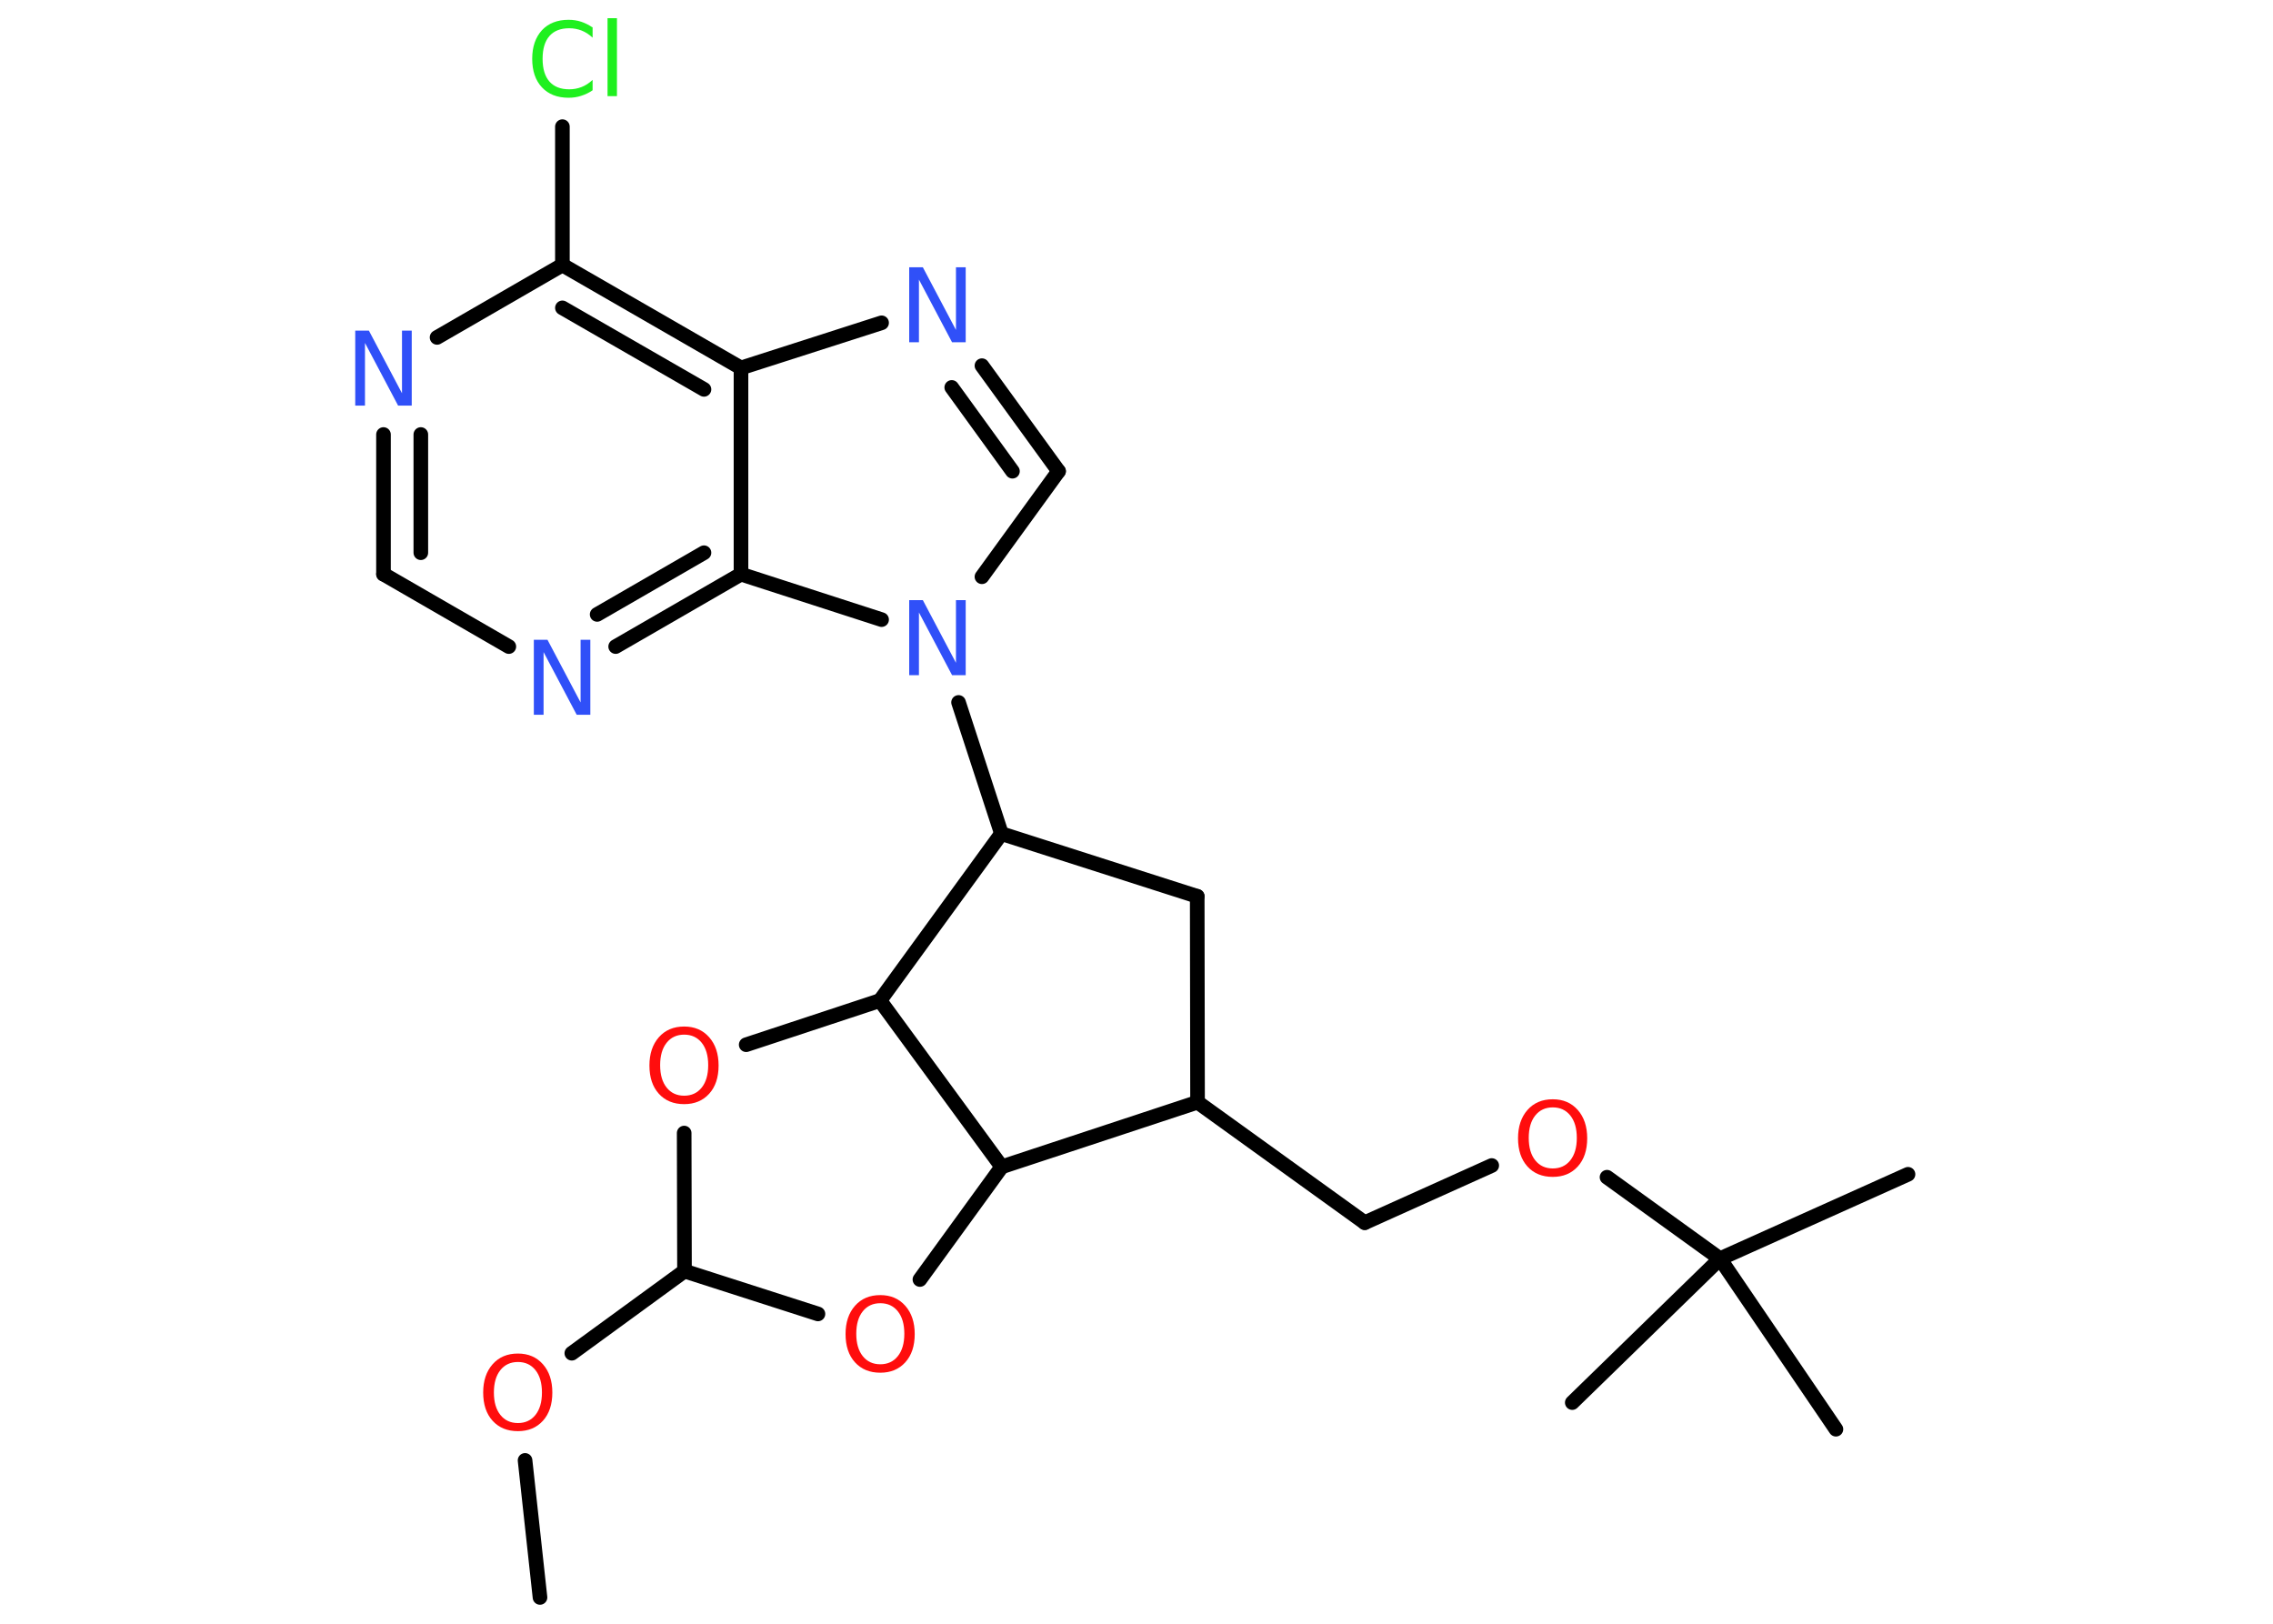 <?xml version='1.0' encoding='UTF-8'?>
<!DOCTYPE svg PUBLIC "-//W3C//DTD SVG 1.1//EN" "http://www.w3.org/Graphics/SVG/1.1/DTD/svg11.dtd">
<svg version='1.2' xmlns='http://www.w3.org/2000/svg' xmlns:xlink='http://www.w3.org/1999/xlink' width='70.0mm' height='50.0mm' viewBox='0 0 70.0 50.0'>
  <desc>Generated by the Chemistry Development Kit (http://github.com/cdk)</desc>
  <g stroke-linecap='round' stroke-linejoin='round' stroke='#000000' stroke-width='.45' fill='#FF0D0D'>
    <rect x='.0' y='.0' width='70.0' height='50.0' fill='#FFFFFF' stroke='none'/>
    <g id='mol1' class='mol'>
      <line id='mol1bnd1' class='bond' x1='16.63' y1='49.19' x2='16.17' y2='44.97'/>
      <line id='mol1bnd2' class='bond' x1='17.61' y1='41.67' x2='21.08' y2='39.14'/>
      <line id='mol1bnd3' class='bond' x1='21.08' y1='39.14' x2='25.19' y2='40.46'/>
      <line id='mol1bnd4' class='bond' x1='28.33' y1='39.4' x2='30.85' y2='35.93'/>
      <line id='mol1bnd5' class='bond' x1='30.85' y1='35.93' x2='36.88' y2='33.94'/>
      <line id='mol1bnd6' class='bond' x1='36.88' y1='33.94' x2='42.03' y2='37.65'/>
      <line id='mol1bnd7' class='bond' x1='42.03' y1='37.65' x2='45.94' y2='35.89'/>
      <line id='mol1bnd8' class='bond' x1='49.49' y1='36.25' x2='52.97' y2='38.76'/>
      <line id='mol1bnd9' class='bond' x1='52.97' y1='38.76' x2='58.76' y2='36.16'/>
      <line id='mol1bnd10' class='bond' x1='52.97' y1='38.76' x2='48.42' y2='43.19'/>
      <line id='mol1bnd11' class='bond' x1='52.97' y1='38.76' x2='56.54' y2='44.01'/>
      <line id='mol1bnd12' class='bond' x1='36.88' y1='33.94' x2='36.87' y2='27.6'/>
      <line id='mol1bnd13' class='bond' x1='36.87' y1='27.6' x2='30.84' y2='25.67'/>
      <line id='mol1bnd14' class='bond' x1='30.84' y1='25.67' x2='29.52' y2='21.63'/>
      <line id='mol1bnd15' class='bond' x1='30.24' y1='17.76' x2='32.6' y2='14.51'/>
      <g id='mol1bnd16' class='bond'>
        <line x1='32.6' y1='14.51' x2='30.24' y2='11.26'/>
        <line x1='31.18' y1='14.51' x2='29.31' y2='11.93'/>
      </g>
      <line id='mol1bnd17' class='bond' x1='27.15' y1='9.94' x2='22.82' y2='11.33'/>
      <g id='mol1bnd18' class='bond'>
        <line x1='22.82' y1='11.33' x2='17.32' y2='8.16'/>
        <line x1='21.68' y1='11.99' x2='17.32' y2='9.48'/>
      </g>
      <line id='mol1bnd19' class='bond' x1='17.32' y1='8.16' x2='17.32' y2='3.9'/>
      <line id='mol1bnd20' class='bond' x1='17.32' y1='8.16' x2='13.46' y2='10.39'/>
      <g id='mol1bnd21' class='bond'>
        <line x1='11.81' y1='13.38' x2='11.81' y2='17.68'/>
        <line x1='12.96' y1='13.38' x2='12.96' y2='17.02'/>
      </g>
      <line id='mol1bnd22' class='bond' x1='11.81' y1='17.68' x2='15.67' y2='19.91'/>
      <g id='mol1bnd23' class='bond'>
        <line x1='18.96' y1='19.91' x2='22.82' y2='17.68'/>
        <line x1='18.39' y1='18.92' x2='21.68' y2='17.02'/>
      </g>
      <line id='mol1bnd24' class='bond' x1='22.82' y1='11.33' x2='22.82' y2='17.68'/>
      <line id='mol1bnd25' class='bond' x1='27.15' y1='19.08' x2='22.82' y2='17.68'/>
      <line id='mol1bnd26' class='bond' x1='30.84' y1='25.67' x2='27.1' y2='30.81'/>
      <line id='mol1bnd27' class='bond' x1='30.85' y1='35.93' x2='27.1' y2='30.81'/>
      <line id='mol1bnd28' class='bond' x1='27.1' y1='30.81' x2='22.98' y2='32.17'/>
      <line id='mol1bnd29' class='bond' x1='21.08' y1='39.14' x2='21.07' y2='34.89'/>
      <path id='mol1atm2' class='atom' d='M15.95 41.94q-.34 .0 -.54 .25q-.2 .25 -.2 .69q.0 .44 .2 .69q.2 .25 .54 .25q.34 .0 .54 -.25q.2 -.25 .2 -.69q.0 -.44 -.2 -.69q-.2 -.25 -.54 -.25zM15.95 41.68q.48 .0 .77 .33q.29 .33 .29 .87q.0 .55 -.29 .87q-.29 .32 -.77 .32q-.49 .0 -.78 -.32q-.29 -.32 -.29 -.87q.0 -.54 .29 -.87q.29 -.33 .78 -.33z' stroke='none'/>
      <path id='mol1atm4' class='atom' d='M27.11 40.13q-.34 .0 -.54 .25q-.2 .25 -.2 .69q.0 .44 .2 .69q.2 .25 .54 .25q.34 .0 .54 -.25q.2 -.25 .2 -.69q.0 -.44 -.2 -.69q-.2 -.25 -.54 -.25zM27.11 39.88q.48 .0 .77 .33q.29 .33 .29 .87q.0 .55 -.29 .87q-.29 .32 -.77 .32q-.49 .0 -.78 -.32q-.29 -.32 -.29 -.87q.0 -.54 .29 -.87q.29 -.33 .78 -.33z' stroke='none'/>
      <path id='mol1atm8' class='atom' d='M47.82 34.1q-.34 .0 -.54 .25q-.2 .25 -.2 .69q.0 .44 .2 .69q.2 .25 .54 .25q.34 .0 .54 -.25q.2 -.25 .2 -.69q.0 -.44 -.2 -.69q-.2 -.25 -.54 -.25zM47.82 33.85q.48 .0 .77 .33q.29 .33 .29 .87q.0 .55 -.29 .87q-.29 .32 -.77 .32q-.49 .0 -.78 -.32q-.29 -.32 -.29 -.87q.0 -.54 .29 -.87q.29 -.33 .78 -.33z' stroke='none'/>
      <path id='mol1atm15' class='atom' d='M28.0 18.48h.42l1.02 1.93v-1.93h.3v2.31h-.42l-1.02 -1.93v1.93h-.3v-2.31z' stroke='none' fill='#3050F8'/>
      <path id='mol1atm17' class='atom' d='M28.0 8.23h.42l1.02 1.93v-1.93h.3v2.31h-.42l-1.02 -1.93v1.93h-.3v-2.31z' stroke='none' fill='#3050F8'/>
      <path id='mol1atm20' class='atom' d='M18.25 .83v.33q-.16 -.15 -.34 -.22q-.18 -.07 -.38 -.07q-.4 .0 -.61 .24q-.21 .24 -.21 .7q.0 .46 .21 .7q.21 .24 .61 .24q.2 .0 .38 -.07q.18 -.07 .34 -.22v.32q-.16 .11 -.35 .17q-.18 .06 -.39 .06q-.52 .0 -.82 -.32q-.3 -.32 -.3 -.88q.0 -.55 .3 -.88q.3 -.32 .82 -.32q.21 .0 .39 .06q.18 .06 .34 .17zM18.71 .56h.29v2.4h-.29v-2.4z' stroke='none' fill='#1FF01F'/>
      <path id='mol1atm21' class='atom' d='M10.94 10.18h.42l1.02 1.93v-1.93h.3v2.31h-.42l-1.02 -1.93v1.93h-.3v-2.31z' stroke='none' fill='#3050F8'/>
      <path id='mol1atm23' class='atom' d='M16.44 19.7h.42l1.02 1.93v-1.93h.3v2.31h-.42l-1.02 -1.93v1.93h-.3v-2.31z' stroke='none' fill='#3050F8'/>
      <path id='mol1atm26' class='atom' d='M21.07 31.86q-.34 .0 -.54 .25q-.2 .25 -.2 .69q.0 .44 .2 .69q.2 .25 .54 .25q.34 .0 .54 -.25q.2 -.25 .2 -.69q.0 -.44 -.2 -.69q-.2 -.25 -.54 -.25zM21.07 31.61q.48 .0 .77 .33q.29 .33 .29 .87q.0 .55 -.29 .87q-.29 .32 -.77 .32q-.49 .0 -.78 -.32q-.29 -.32 -.29 -.87q.0 -.54 .29 -.87q.29 -.33 .78 -.33z' stroke='none'/>
    </g>
  </g>
</svg>
